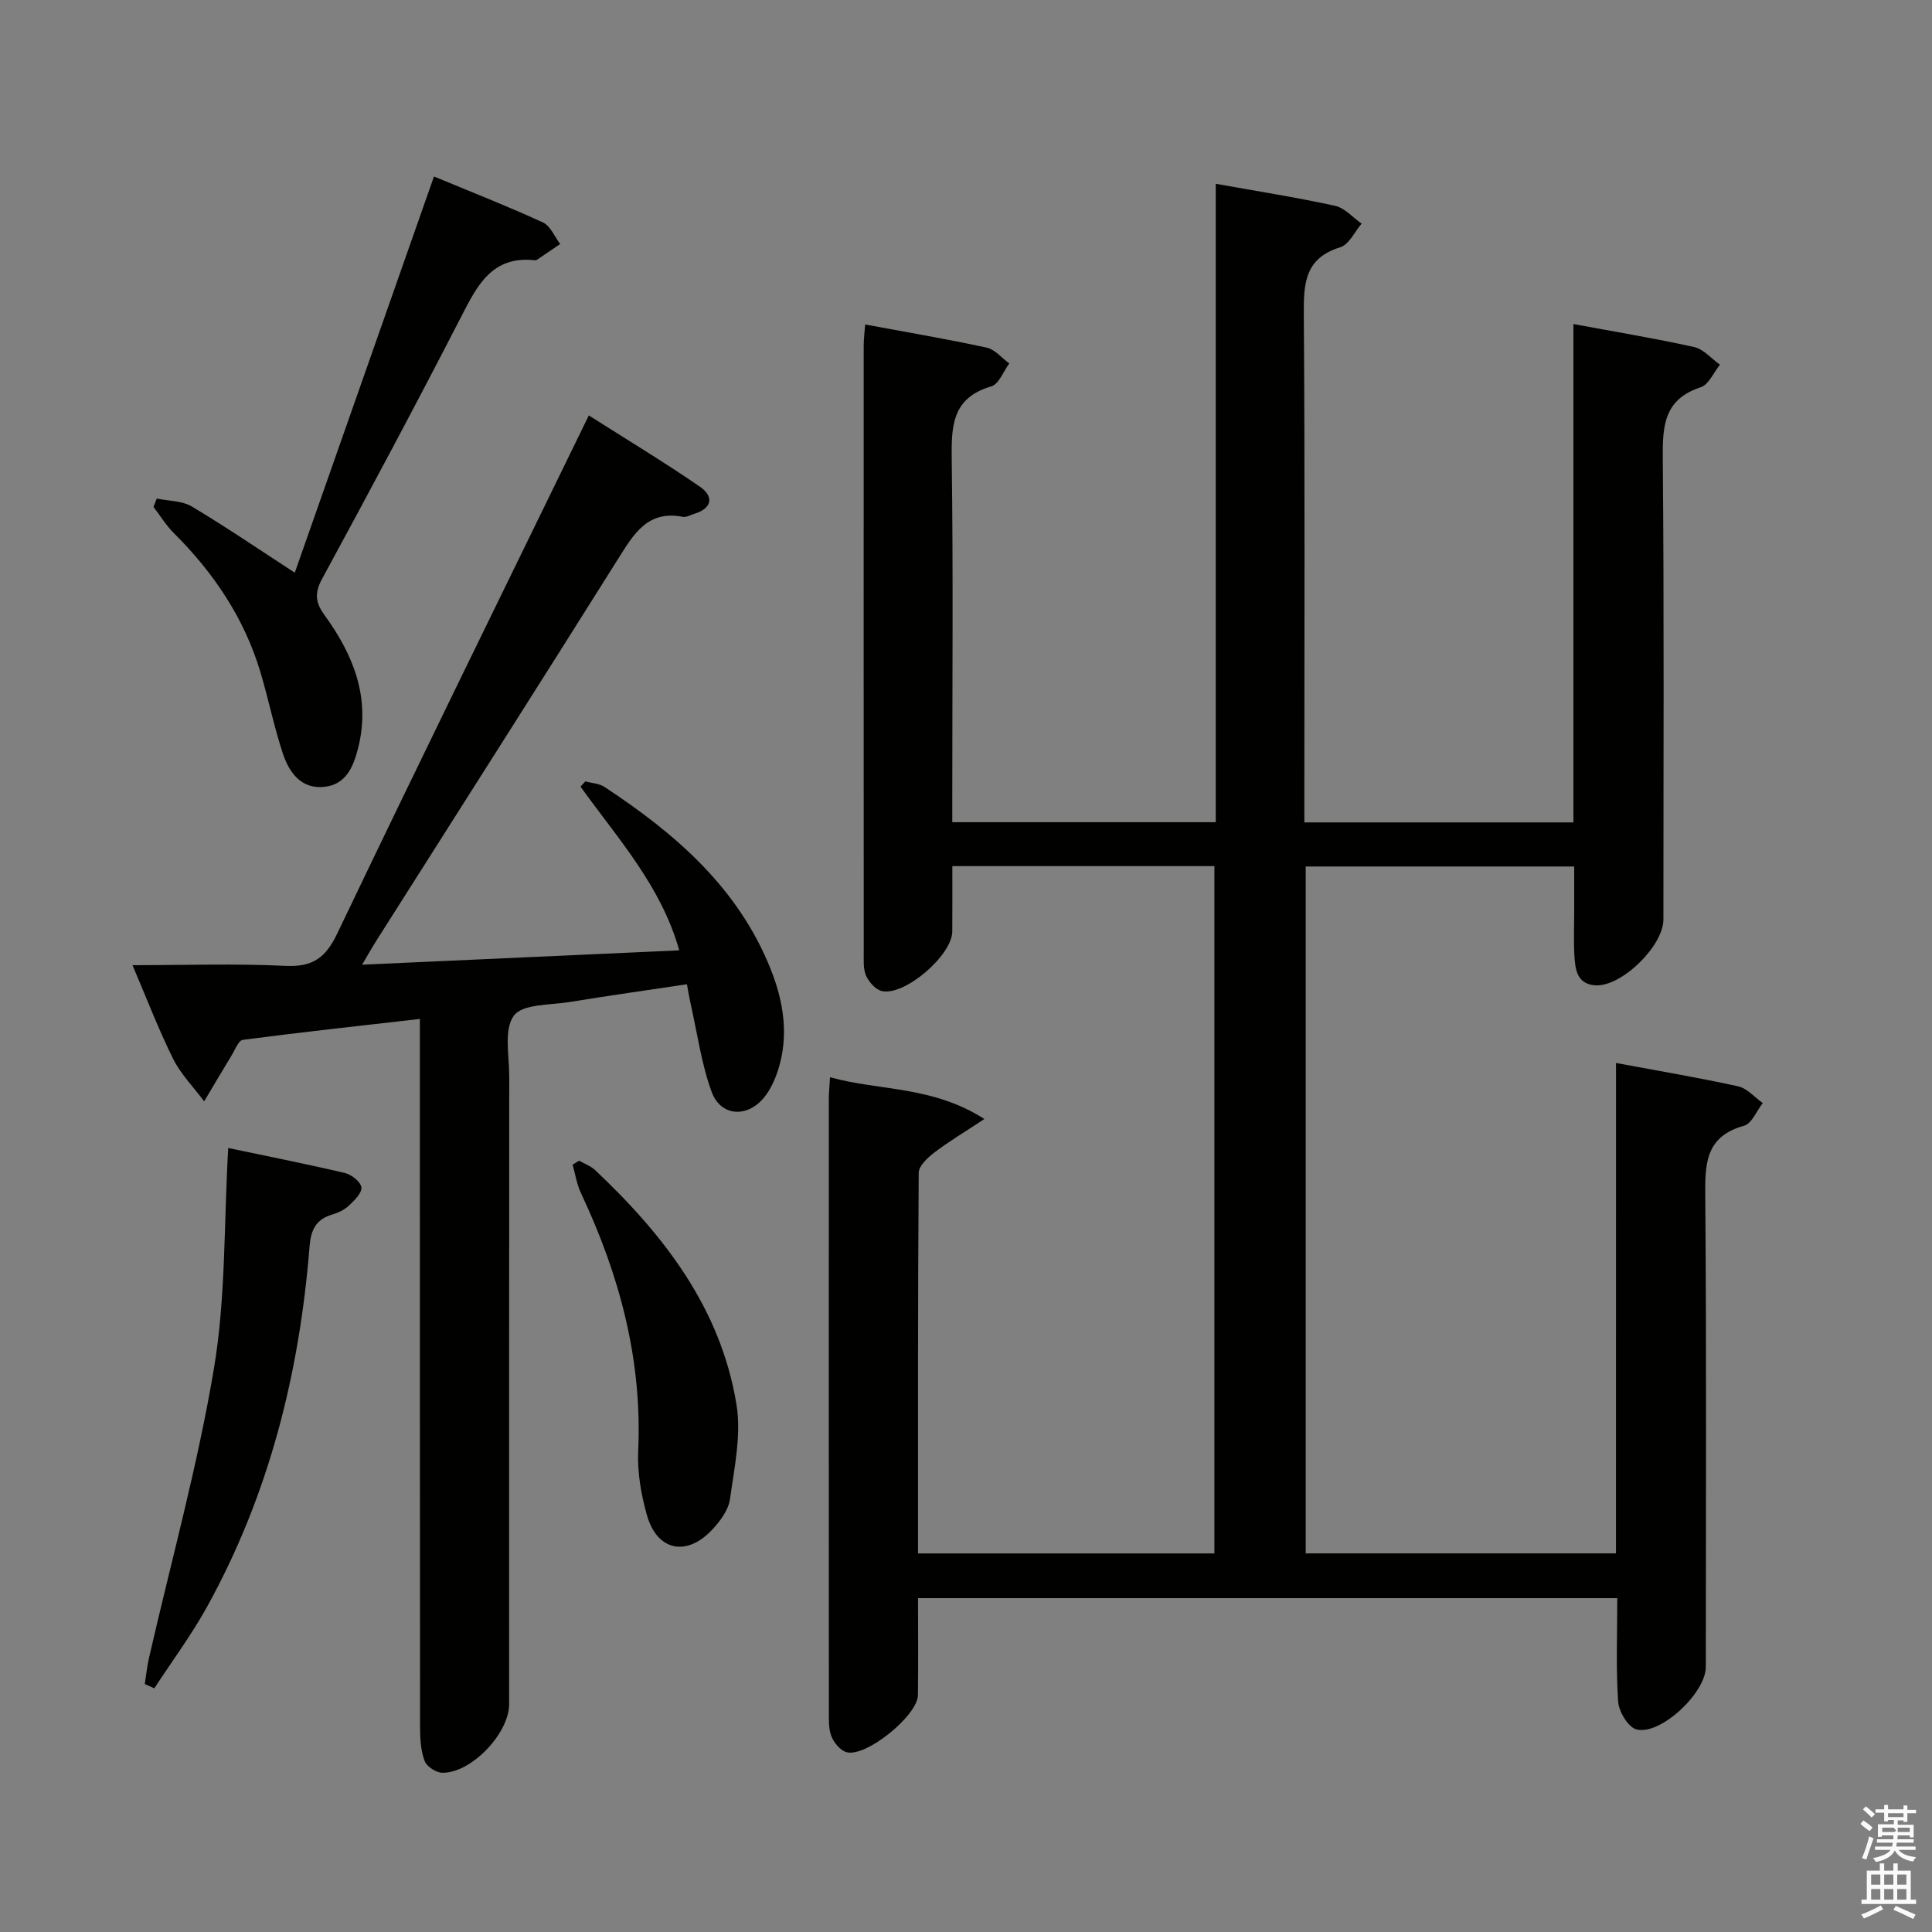 <svg enable-background="new 0 0 400 400" viewBox="0 0 400 400" xmlns="http://www.w3.org/2000/svg"><rect x="0" y="0" width="400" height="400" fill="#808080" stroke="none"/><path d="m385.2 377.6.6-.7c.6.4 1.3.9 1.9 1.5l-.6.7c-.8-.5-1.4-1-1.9-1.5zm.3 7.1c.6-1.4 1.1-2.9 1.5-4.5.3.1.6.3.9.4-.5 1.4-1 2.9-1.5 4.4zm.2-10.1.6-.6c.7.5 1.3 1.1 1.9 1.6l-.7.7c-.6-.6-1.2-1.2-1.8-1.7zm8.4-.8h.8v.9h1.8v.7h-1.8v1.8h-.8v-.3h-1.2v.9h3.3v2.6h-.8v-.4h-2.5c0 .3 0 .6-.1.8h3.4v.7h-3.5c0 .3-.1.6-.1.8h4v.7h-3.5c.7.9 1.9 1.3 3.6 1.5-.2.2-.4.5-.6.9-1.9-.3-3.2-1.1-3.8-2.3-.5 1.1-1.8 2-3.9 2.4-.2-.3-.4-.5-.6-.8 1.9-.4 3.1-.9 3.6-1.7h-3.2v-.7h3.5c.1-.2.1-.5.2-.8h-3.3v-.7h3.4c0-.2 0-.5 0-.8h-2.4v.3h-.8v-2.6h3.3v-.9h-1.2v.3h-.8v-1.8h-1.8v-.7h1.8v-.9h.8v.9h3.2zm-4.4 5.5h2.4c1-.3 0-.6 0-.9h-2.4zm1.2-3.1h3.2v-.8h-3.2zm4.4 2.2h-2.4v.9h2.5v-.9z" fill="#fafafb"/><path d="m389.2 385.8h.9v1.5h1.9v-1.5h.9v1.5h2.7v6h1.1v.9h-11.3v-.9h1.1v-6h2.7zm.2 8.7.5.8c-1.2.6-2.5 1.3-4 1.9-.2-.3-.3-.6-.6-.8 1.6-.6 3-1.3 4.1-1.9zm-2-4.3h1.9v-2.1h-1.9zm0 3.1h1.9v-2.2h-1.9zm2.7-3.1h1.9v-2.1h-1.9zm0 3.1h1.9v-2.2h-1.9zm2.4 1.3c1.4.6 2.7 1.2 4.1 1.8l-.5.9c-1.5-.7-2.8-1.4-4.1-1.9zm2.2-6.5h-1.9v2.1h1.9zm-1.9 5.2h1.9v-2.2h-1.9z" fill="#fafafb"/><g fill="#010100"><path d="m334.58 220.08c9.02 1.68 17.19 3.05 25.28 4.83 1.86.41 3.41 2.27 5.1 3.47-1.27 1.62-2.27 4.25-3.87 4.69-8.26 2.29-8.08 8.25-8.03 15.09.26 32.33.12 64.65.11 96.98 0 5.32-9.34 14.18-14.35 12.92-1.7-.43-3.66-3.68-3.8-5.76-.47-6.96-.18-13.97-.18-21.42-48.3 0-96.31 0-144.77 0 0 6.8.06 13.44-.02 20.07-.05 4.23-10.76 12.94-14.79 11.82-1.29-.36-2.64-1.99-3.15-3.35-.62-1.64-.49-3.61-.5-5.43-.02-42.16-.02-84.32-.01-126.48 0-1.31.14-2.62.25-4.48 10.23 2.85 21.17 1.74 31.95 8.65-4.29 2.84-7.47 4.73-10.38 6.96-1.37 1.05-3.2 2.75-3.21 4.16-.19 26.14-.14 52.29-.14 78.82h61.36c0-47.23 0-94.61 0-142.3-17.94 0-35.82 0-54.26 0 0 4.64.02 9.09-.01 13.54-.03 4.9-9.82 13.38-14.57 12.33-1.3-.29-2.69-1.87-3.28-3.19-.63-1.43-.47-3.26-.48-4.92-.02-41.83-.02-83.65-.01-125.48 0-1.3.17-2.61.3-4.42 8.58 1.6 16.91 3 25.15 4.79 1.72.37 3.13 2.15 4.69 3.28-1.22 1.64-2.15 4.28-3.71 4.74-8.34 2.43-8.29 8.5-8.2 15.5.31 22.99.11 45.99.11 68.99v5.75h54.55c0-44.05 0-87.81 0-132.18 8.59 1.54 16.69 2.81 24.7 4.56 2.01.44 3.68 2.42 5.5 3.69-1.45 1.69-2.61 4.34-4.42 4.89-7.35 2.26-7.6 7.49-7.55 13.88.24 33.16.11 66.32.11 99.48v5.72h55.71c0-34.4 0-68.63 0-103.18 8.71 1.62 16.9 2.96 24.99 4.76 1.96.44 3.58 2.4 5.35 3.66-1.31 1.61-2.33 4.13-3.99 4.67-7.59 2.48-7.91 7.96-7.85 14.71.29 31.82.13 63.65.13 95.48 0 5.5-8.72 14.01-14.13 13.63-3.8-.27-4.14-3.36-4.3-6.23-.17-2.99-.04-6-.04-9 0-2.99 0-5.98 0-9.37-18.59 0-36.95 0-55.59 0v142.21h64.24c.01-33.42.01-66.98.01-101.53z"/><path d="m27.43 199.83c11.05 0 21.33-.36 31.57.14 5.63.28 8.37-1.55 10.82-6.69 16.99-35.54 34.36-70.89 52.09-107.27 7.8 4.96 15.55 9.63 22.99 14.75 2.92 2.01 2.61 4.47-1.18 5.63-.79.24-1.64.75-2.37.61-7.25-1.4-10.11 3.51-13.31 8.6-16.63 26.49-33.45 52.86-50.19 79.27-.86 1.36-1.65 2.78-2.88 4.86 22.24-1.01 43.72-1.98 65.66-2.97-3.75-13.38-12.81-23.24-20.44-33.9.33-.36.66-.72.99-1.08 1.33.36 2.87.42 3.96 1.14 14.67 9.65 27.7 20.88 34.42 37.73 2.69 6.75 3.82 13.82 1.5 20.98-.65 2.01-1.6 4.09-2.95 5.69-3.52 4.2-8.94 3.79-10.79-1.31-2.13-5.86-2.97-12.2-4.36-18.33-.25-1.11-.43-2.23-.74-3.9-8.22 1.23-16.24 2.36-24.23 3.67-4.04.66-9.76.36-11.6 2.83-2.12 2.85-.95 8.26-.96 12.56-.04 43.33-.02 86.66-.02 129.99 0 6.05-7.84 14.3-13.83 14.2-1.28-.02-3.22-1.27-3.65-2.4-.8-2.09-.95-4.53-.96-6.82-.05-46.83-.04-93.66-.04-140.49 0-1.95 0-3.9 0-6.36-12.66 1.45-24.68 2.76-36.66 4.33-.9.12-1.61 2.06-2.32 3.22-1.92 3.15-3.79 6.34-5.68 9.51-2.17-2.91-4.82-5.59-6.42-8.79-3.01-6.05-5.42-12.39-8.42-19.4z"/><path d="m61.03 118.57c9.45-26.89 19-54.09 28.82-82.03 7.76 3.22 15.26 6.16 22.57 9.52 1.54.71 2.39 2.93 3.56 4.46-1.58 1.07-3.15 2.15-4.74 3.22-.13.09-.32.17-.47.15-8.92-1.01-11.97 5.23-15.34 11.78-9.34 18.17-18.98 36.19-28.73 54.15-1.61 2.96-1.42 4.9.49 7.53 5.94 8.19 9.59 17.07 6.96 27.51-.99 3.95-2.54 7.57-7 8.05-4.79.52-7.29-2.98-8.59-6.91-1.82-5.5-2.96-11.21-4.62-16.77-3.36-11.25-9.7-20.66-17.98-28.89-1.6-1.59-2.79-3.58-4.18-5.39.23-.58.45-1.16.68-1.73 2.44.51 5.23.44 7.26 1.65 7.09 4.23 13.91 8.89 21.31 13.7z"/><path d="m47.25 237.68c7.7 1.62 15.95 3.25 24.13 5.17 1.38.32 3.28 1.81 3.44 2.97.16 1.13-1.44 2.71-2.56 3.77-.93.88-2.24 1.5-3.49 1.87-3.37 1-4.4 3.17-4.68 6.61-2.09 26.29-8.41 51.44-21.25 74.65-3.23 5.83-7.24 11.23-10.89 16.83-.66-.3-1.32-.59-1.97-.89.28-1.76.45-3.55.84-5.28 4.58-20.04 10.11-39.92 13.49-60.15 2.45-14.64 2.03-29.74 2.94-45.55z"/><path d="m119.9 240.31c1.1.63 2.38 1.08 3.28 1.92 14.29 13.46 26.06 28.66 29.3 48.57 1.03 6.31-.45 13.11-1.35 19.6-.31 2.25-2.05 4.56-3.7 6.32-5.3 5.66-11.42 4.36-13.5-3.05-1.2-4.26-2-8.85-1.8-13.24.87-18.93-3.88-36.49-11.85-53.41-.86-1.83-1.17-3.92-1.73-5.89.44-.27.89-.54 1.35-.82z"/></g></svg>